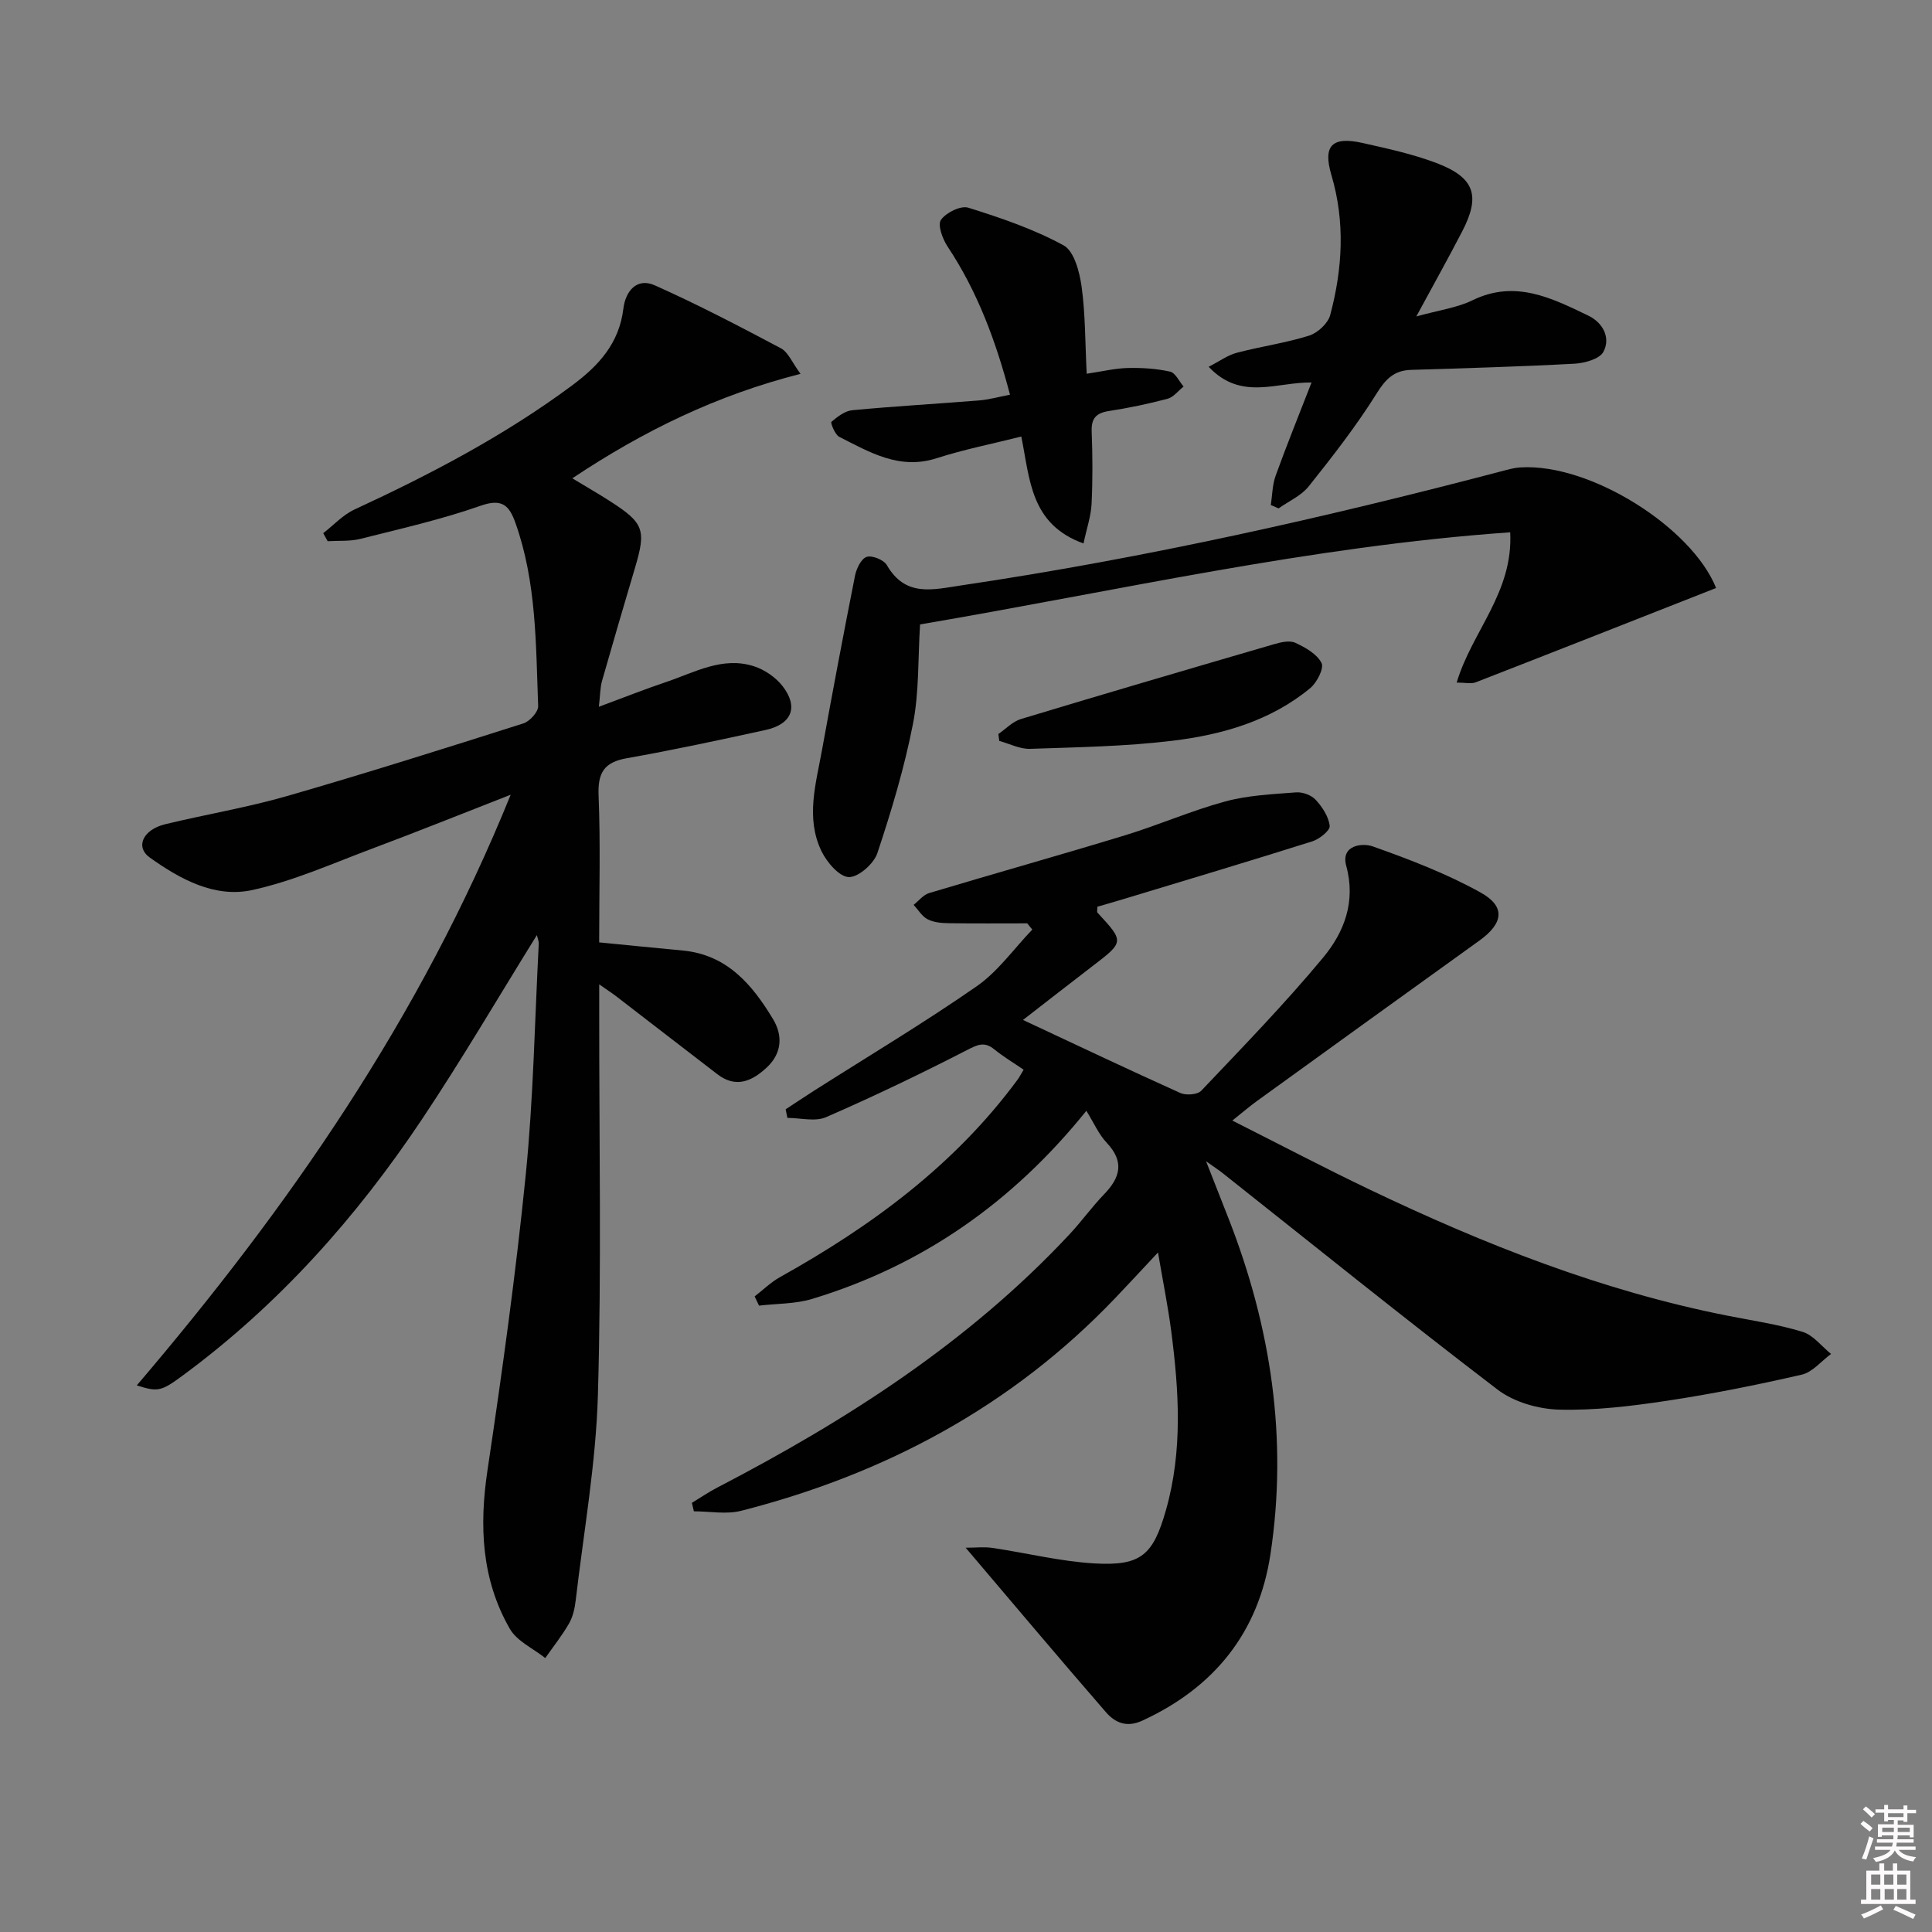 <svg enable-background="new 0 0 400 400" viewBox="0 0 400 400" xmlns="http://www.w3.org/2000/svg"><rect x="0" y="0" width="400" height="400" fill="#808080" stroke="none"/><path d="m385.2 377.6.6-.6c.6.4 1.3.9 1.9 1.5l-.6.7c-.8-.6-1.4-1.1-1.9-1.6zm.3 7.1c.6-1.4 1.1-2.9 1.5-4.5.3.1.6.3.9.4-.5 1.4-1 2.9-1.5 4.4l-.9-.2zm.2-10.1.6-.6c.7.5 1.3 1.1 1.9 1.6l-.7.7c-.6-.6-1.2-1.2-1.8-1.7zm8.4-.8h.8v.9h1.8v.7h-1.8v1.8h-.8v-.3h-1.2v.9h3.3v2.6h-.8v-.4h-2.5c0 .3 0 .6-.1.8h3.4v.7h-3.5c0 .3-.1.6-.1.8h4v.7h-3.5c.7.9 1.9 1.3 3.6 1.5-.2.2-.4.5-.6.9-1.9-.3-3.2-1.1-3.8-2.3-.5 1.1-1.8 2-3.9 2.4-.2-.3-.4-.5-.6-.8 1.9-.4 3.1-.9 3.6-1.7h-3.2v-.7h3.5c.1-.2.1-.5.2-.8h-3.3v-.7h3.4c0-.2 0-.5 0-.8h-2.4v.3h-.8v-2.6h3.3v-.9h-1.2v.3h-.8v-1.8h-1.8v-.7h1.8v-.9h.8v.9h3.2zm-4.4 5.5h2.4c0-.3 0-.6 0-.9h-2.4zm1.2-3.1h3.2v-.8h-3.2zm4.4 2.2h-2.4v.9h2.5v-.9z" fill="#fcfafa"/><path d="m389.2 385.8h.9v1.5h1.8v-1.5h.9v1.5h2.7v6h1.1v.9h-11.3v-.9h1.1v-6h2.7v-1.5zm.2 8.7.5.8c-1.2.6-2.5 1.3-4 1.9-.2-.3-.3-.6-.6-.8 1.6-.6 3-1.3 4.1-1.9zm-2-4.3h1.9v-2.1h-1.9zm0 3.1h1.9v-2.2h-1.9zm2.7-3.1h1.9v-2.1h-1.9zm.1 3.1h1.9v-2.2h-1.9zm2.3 1.3c1.4.6 2.7 1.2 4.1 1.8l-.5.9c-1.5-.7-2.8-1.4-4.1-1.9zm2.2-6.5h-1.9v2.1h1.9zm-1.9 5.2h1.9v-2.2h-1.9z" fill="#fcfafa"/><g fill="#010101"><path d="m224.92 229.98c-15.31 19.01-34 32.04-56.75 38.94-3.49 1.06-7.34.96-11.02 1.4-.3-.64-.61-1.28-.91-1.91 1.74-1.34 3.34-2.93 5.24-3.99 18.94-10.56 36.14-23.19 49.17-40.85.39-.53.69-1.12 1.28-2.1-2.09-1.43-4.19-2.69-6.08-4.22-2.07-1.68-3.49-.95-5.69.18-9.57 4.91-19.28 9.58-29.14 13.87-2.26.98-5.31.15-8 .15-.12-.59-.24-1.19-.36-1.78 2-1.31 3.98-2.64 5.99-3.92 11.22-7.14 22.65-13.97 33.56-21.55 4.42-3.07 7.71-7.78 11.51-11.74-.35-.43-.69-.86-1.04-1.29-5.42 0-10.85.05-16.27-.03-1.47-.02-3.09-.16-4.35-.81-1.17-.6-1.95-1.96-2.9-2.99 1.06-.84 2-2.08 3.21-2.44 13.5-4.05 27.07-7.85 40.55-11.96 6.98-2.13 13.72-5.1 20.76-7.01 4.72-1.28 9.76-1.5 14.68-1.88 1.34-.1 3.16.58 4.05 1.55 1.37 1.49 2.68 3.49 2.89 5.4.1.95-2.13 2.72-3.59 3.19-12.96 4.09-25.98 7.98-38.98 11.92-1.87.57-3.75 1.1-5.53 1.62 0 .63-.13 1.05.02 1.22 5.58 6.05 5.57 6.03-1.14 11.16-4.71 3.61-9.39 7.27-14.28 11.06 11.21 5.24 21.84 10.29 32.57 15.12 1.18.53 3.55.36 4.33-.46 8.57-9.03 17.27-17.98 25.22-27.55 4.36-5.25 6.84-11.57 4.8-19.03-1.16-4.28 3.32-4.78 5.5-4.01 7.62 2.7 15.27 5.63 22.31 9.54 5.26 2.91 4.72 6.4-.24 9.96-15.4 11.06-30.77 22.17-46.14 33.28-1.47 1.06-2.85 2.26-5.01 3.98 9.82 4.95 19.05 9.8 28.46 14.3 23.74 11.35 48.11 20.97 74.06 26.1 5.2 1.03 10.49 1.79 15.53 3.34 2.23.68 3.96 3.01 5.91 4.58-2.02 1.48-3.84 3.78-6.08 4.29-9.22 2.12-18.52 3.99-27.87 5.4-7.38 1.11-14.9 2.03-22.32 1.84-4.34-.11-9.39-1.56-12.79-4.16-19.18-14.64-37.96-29.81-56.88-44.79-.77-.61-1.59-1.15-3.46-2.48 1.86 4.72 3.29 8.34 4.7 11.96 8.75 22.41 12.26 45.54 8.63 69.43-2.46 16.18-11.61 27.55-26.5 34.42-3.28 1.52-5.69.42-7.56-1.74-9.57-11.02-18.96-22.19-29.04-34.05 2.04 0 3.83-.22 5.55.04 7.05 1.04 14.04 2.8 21.12 3.21 9.63.55 12.14-1.7 14.8-11.05 3.49-12.27 2.7-24.69 1.08-37.11-.67-5.09-1.69-10.14-2.73-16.22-3.32 3.55-6.07 6.53-8.87 9.46-21.4 22.41-47.63 36.41-77.41 44.02-3.08.79-6.53.11-9.81.11-.14-.58-.27-1.17-.41-1.75 1.73-1.05 3.4-2.2 5.19-3.13 26.87-13.96 52.14-30.13 72.98-52.46 2.5-2.67 4.64-5.68 7.18-8.31 3.37-3.48 4.21-6.75.54-10.65-1.66-1.74-2.65-4.1-4.22-6.62z"/><path d="m111.15 193.61c-7.99 12.87-15.51 25.73-23.77 38.1-13.58 20.35-29.7 38.44-49.5 53.04-4.51 3.32-5.16 3.48-9.56 2.08 31.44-36.86 58.69-76.08 77.41-122.29-10.31 4.03-19.44 7.7-28.66 11.15-8.22 3.08-16.36 6.74-24.87 8.59-7.74 1.68-14.92-2.26-21.17-6.72-3.1-2.21-1.42-5.8 3.16-6.91 8.39-2.03 16.94-3.45 25.22-5.83 16.4-4.73 32.69-9.88 48.96-15.05 1.31-.42 3.09-2.39 3.05-3.58-.48-12.75-.33-25.61-4.69-37.89-1.28-3.61-2.73-5.17-7.2-3.6-8.12 2.85-16.57 4.77-24.93 6.87-2.16.54-4.5.34-6.76.48-.31-.55-.61-1.11-.92-1.66 2.15-1.66 4.07-3.79 6.47-4.9 15.72-7.28 31-15.27 44.97-25.63 5.57-4.13 9.84-8.74 10.71-16.01.42-3.47 2.72-6.47 6.51-4.77 8.87 3.96 17.51 8.47 26.1 13.03 1.52.81 2.32 2.95 4.06 5.29-17.36 4.42-32.47 11.78-47.25 21.63 2.88 1.74 5.38 3.17 7.8 4.73 7.04 4.52 7.53 5.93 5.17 13.84-2.31 7.79-4.6 15.58-6.82 23.39-.39 1.39-.37 2.9-.65 5.34 5.12-1.9 9.5-3.64 13.96-5.14 5.89-1.98 11.66-5.35 18.17-3.24 2.2.71 4.48 2.28 5.9 4.1 3.36 4.33 1.92 7.89-3.5 9.08-9.55 2.09-19.12 4.15-28.74 5.85-4.72.83-6.04 3.02-5.85 7.72.41 9.97.12 19.98.12 30.41 5.91.58 11.62 1.15 17.33 1.69 9.16.87 14.37 7.06 18.67 14.2 2.05 3.41 1.85 7.08-1.3 10.01-3.03 2.83-6.37 4.36-10.22 1.4-6.98-5.35-13.93-10.74-20.9-16.1-.88-.68-1.82-1.28-3.57-2.51v6.02c-.02 26.33.49 52.68-.27 78.99-.41 14.22-2.95 28.38-4.6 42.55-.19 1.63-.58 3.37-1.38 4.77-1.44 2.5-3.26 4.78-4.92 7.15-2.5-1.99-5.86-3.48-7.34-6.06-5.87-10.22-6.35-21.28-4.62-32.84 3.04-20.33 5.87-40.72 7.92-61.16 1.59-15.86 1.86-31.85 2.69-47.79.03-.59-.24-1.18-.39-1.82z"/><path d="m355.3 121.74c-16.6 6.53-33.17 13.07-49.78 19.53-.94.36-2.14.05-3.93.05 3.15-10.6 11.73-18.63 11.08-31.11-41.44 2.89-81.61 12.18-122.18 19.07-.45 7.12-.18 14.01-1.47 20.59-1.77 9.06-4.45 17.99-7.37 26.76-.73 2.2-3.94 5.03-5.92 4.96s-4.54-3.07-5.65-5.36c-3.32-6.87-1.15-13.98.11-20.96 2.18-12.04 4.45-24.06 6.83-36.07.29-1.47 1.27-3.52 2.41-3.9 1.12-.38 3.55.61 4.18 1.7 3.85 6.66 9.44 5.09 15.41 4.2 38.12-5.65 75.64-14.09 112.87-23.9.96-.25 1.95-.48 2.94-.53 14.47-.87 35.47 12.47 40.47 24.97z"/><path d="m293.23 65.52c4.77-1.33 8.46-1.8 11.63-3.35 8.84-4.32 16.42-.46 24.01 3.19 2.9 1.4 4.68 4.49 3.1 7.48-.79 1.49-3.87 2.34-5.98 2.46-11.28.61-22.57.93-33.86 1.28-3.49.11-5.23 1.87-7.11 4.88-4.2 6.72-9.11 13.02-14.06 19.23-1.55 1.95-4.13 3.07-6.25 4.57-.53-.23-1.06-.47-1.6-.7.31-2.03.31-4.18 1-6.08 2.3-6.37 4.85-12.64 7.43-19.29-7.21-.12-14.58 3.88-21.3-3.25 2.25-1.15 3.93-2.4 5.82-2.9 4.96-1.31 10.09-2.02 14.97-3.55 1.78-.56 3.92-2.54 4.38-4.28 2.55-9.58 3.12-19.27.24-28.98-1.8-6.07.12-8.05 6.45-6.63 5.16 1.16 10.39 2.29 15.32 4.16 7.9 3 9.15 6.76 5.31 14.15-2.86 5.53-5.91 10.97-9.5 17.61z"/><path d="m224.99 77.38c3.29-.49 5.89-1.13 8.5-1.19 2.92-.07 5.92.12 8.76.75 1.11.25 1.87 2.01 2.8 3.09-1.1.87-2.08 2.2-3.32 2.53-3.99 1.06-8.06 1.91-12.15 2.54-2.64.41-3.66 1.51-3.56 4.24.19 4.98.22 9.99-.02 14.97-.12 2.54-1 5.04-1.67 8.21-11.04-3.99-11.08-13.28-12.88-22.14-5.86 1.48-11.81 2.65-17.53 4.49-7.7 2.48-13.85-1.24-20.15-4.42-.9-.45-1.85-2.92-1.64-3.11 1.25-1.06 2.8-2.27 4.34-2.41 8.75-.83 17.53-1.32 26.29-2.03 1.95-.16 3.86-.7 6.35-1.18-2.93-11.11-6.73-21.35-12.92-30.67-1.04-1.56-2.11-4.48-1.38-5.52 1.05-1.51 4.09-3.02 5.66-2.53 6.75 2.11 13.56 4.43 19.74 7.8 2.19 1.2 3.3 5.51 3.73 8.57.78 5.7.72 11.54 1.05 18.01z"/><path d="m206.7 151.97c1.55-1.06 2.95-2.58 4.66-3.1 17.44-5.27 34.93-10.4 52.43-15.5 1.4-.41 3.2-.83 4.38-.29 2.08.96 4.48 2.31 5.44 4.18.56 1.09-.95 4.05-2.33 5.2-8.2 6.78-18.17 9.64-28.41 10.89-9.8 1.2-19.73 1.35-29.61 1.69-2.1.07-4.24-1.06-6.37-1.64-.06-.48-.12-.95-.19-1.43z"/></g></svg>
